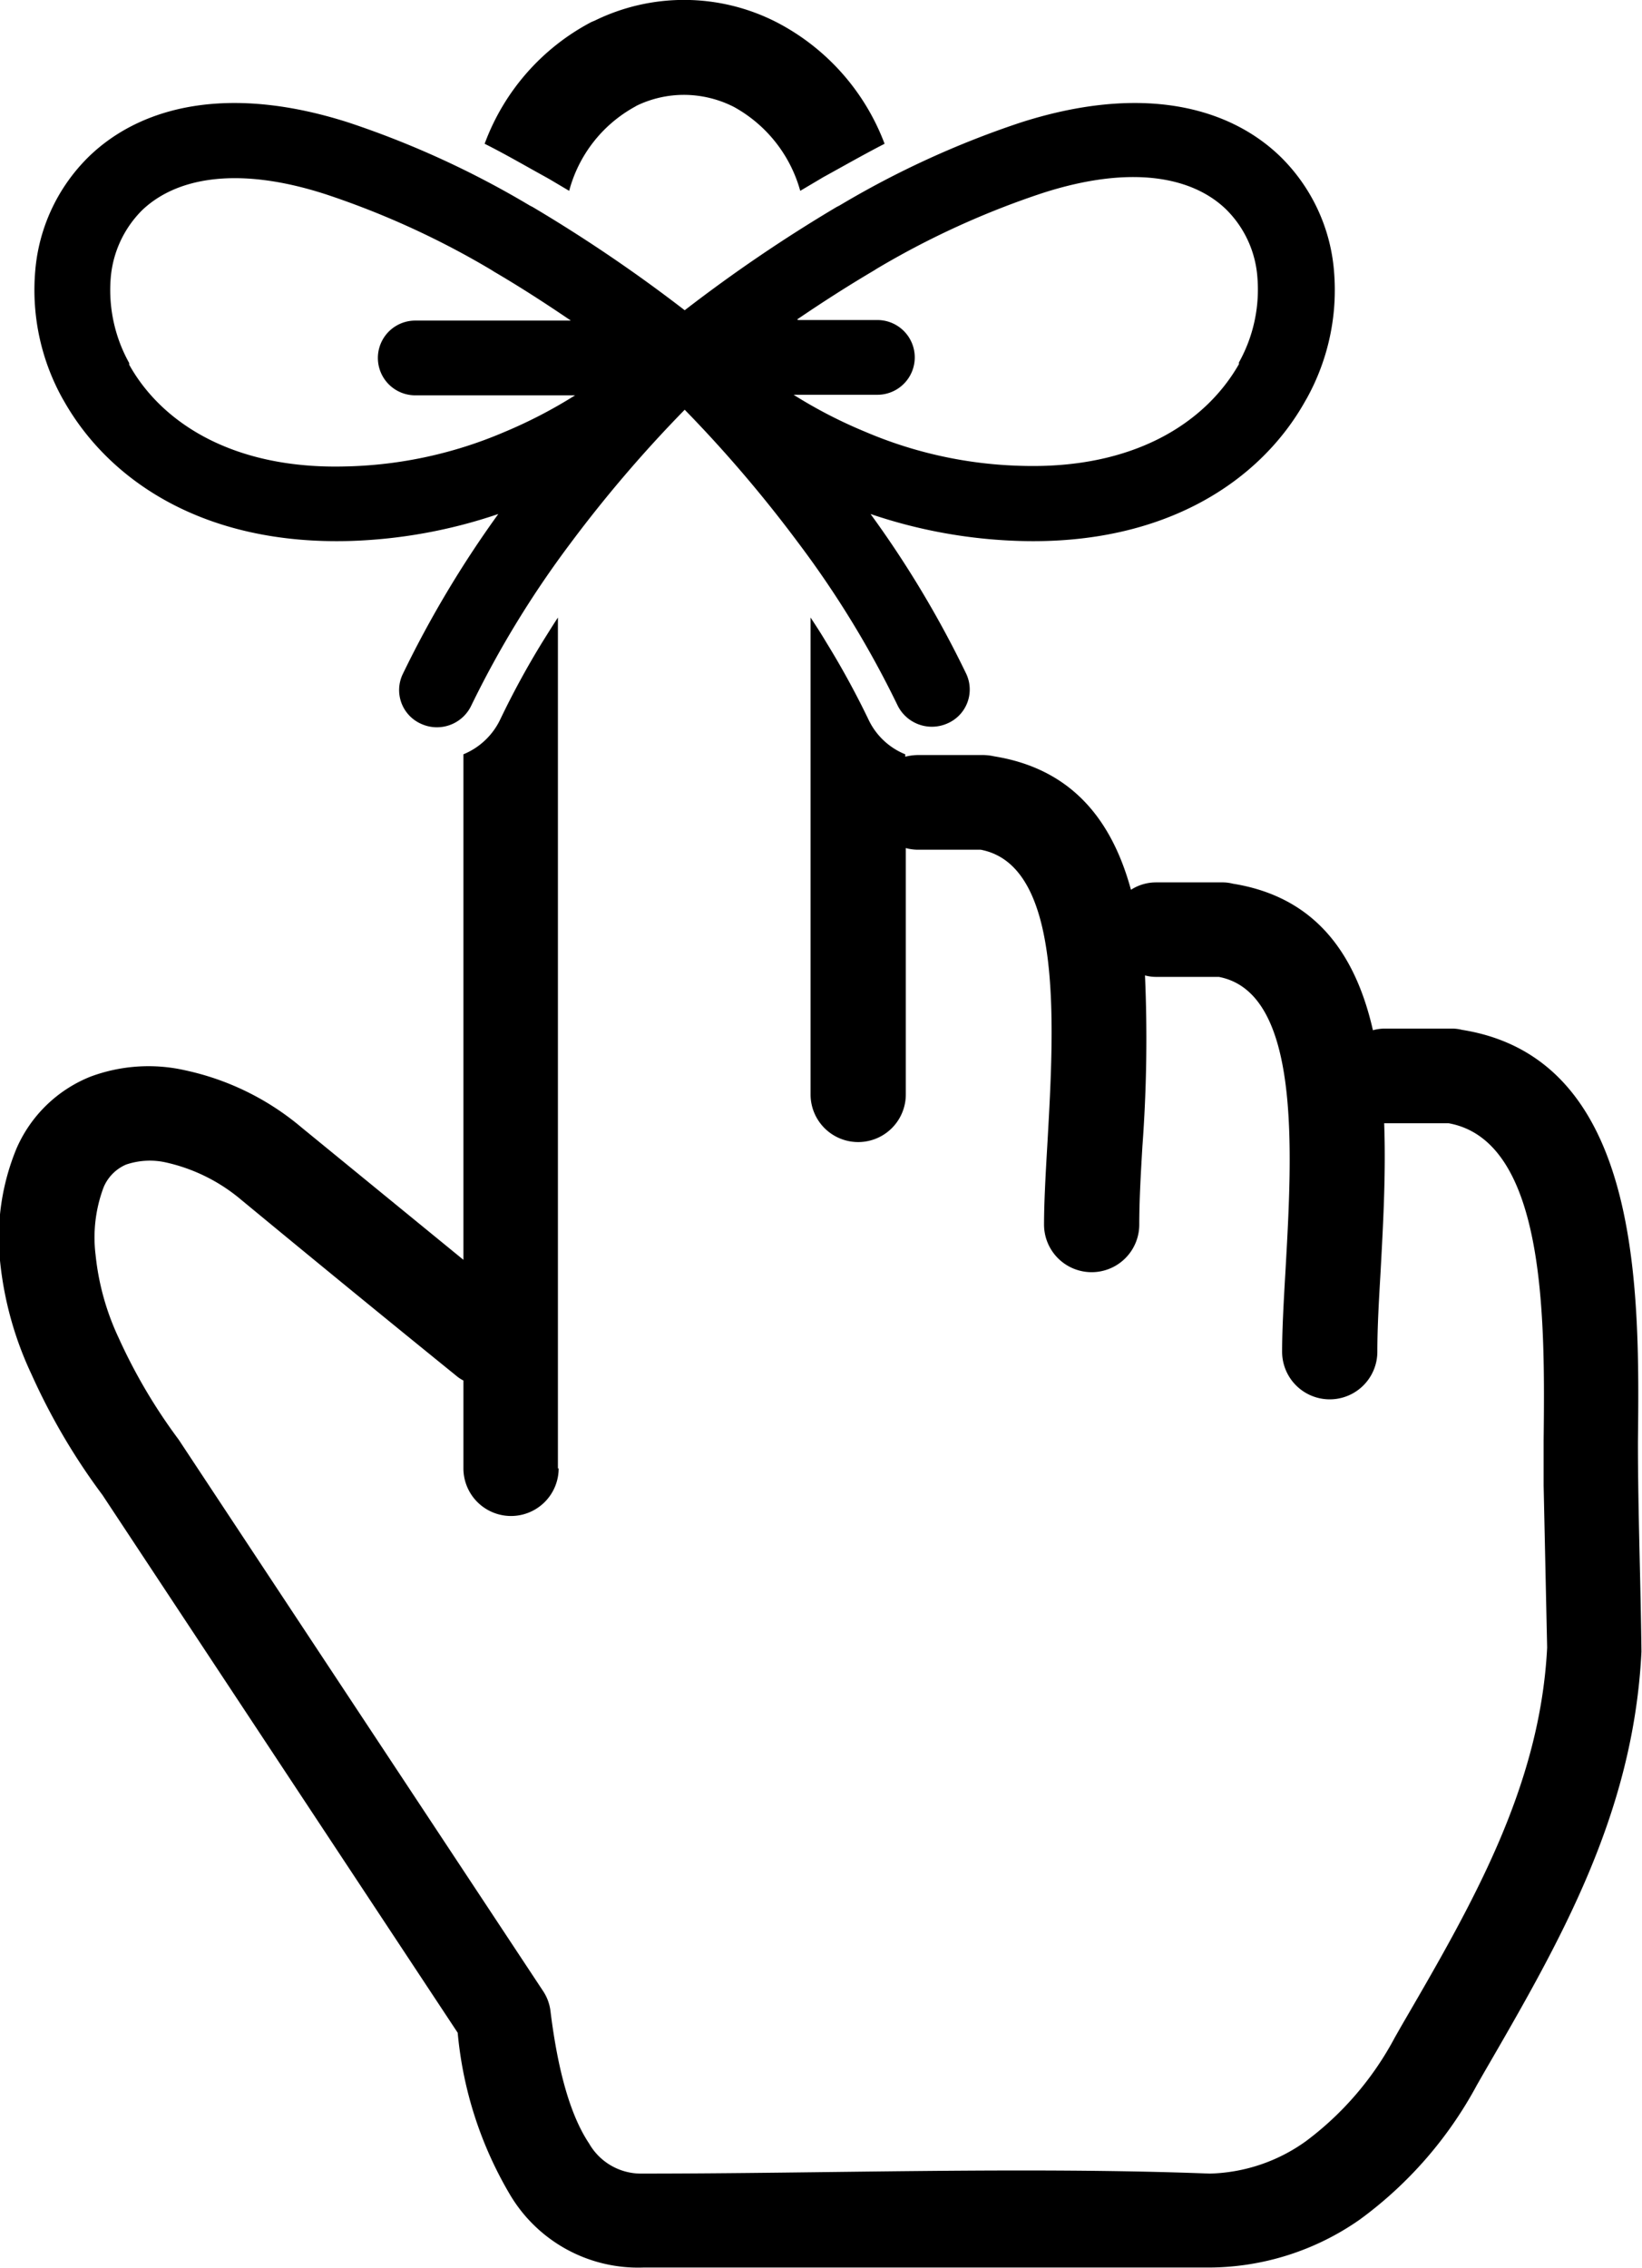 <svg id="Layer_1" data-name="Layer 1" xmlns="http://www.w3.org/2000/svg" viewBox="0 0 88.97 122.88"><title>finger-bow</title><path d="M30.27,79.56a2.58,2.58,0,0,1-5.16,0V74.8a2,2,0,0,1-.39-.26Q18.87,69.8,13.06,65a9.52,9.52,0,0,0-4-2,4,4,0,0,0-2.23.1,2.31,2.31,0,0,0-1.22,1.24A7.73,7.73,0,0,0,5.18,68a13.85,13.85,0,0,0,1.24,4.47A29.77,29.77,0,0,0,9.68,78l19.74,29.87a2.5,2.5,0,0,1,.41,1.12c.4,3.23,1.08,5.64,2.09,7.15a3.24,3.24,0,0,0,2.87,1.63c10,0,20.8-.38,30.76,0A9.3,9.3,0,0,0,70.78,116a16.92,16.92,0,0,0,4.8-5.61l.37-.65c3.81-6.55,7.5-12.91,7.88-20.47l-.19-8.78,0-.37,0-2.06c.07-6.41.18-16.24-5.15-17.2H75c.1,2.74-.06,5.57-.2,8.14-.09,1.53-.17,2.94-.17,4.24a2.58,2.58,0,0,1-5.16,0c0-1.23.09-2.81.19-4.52.36-6.39.84-14.94-3.62-15.79H62.69a2.27,2.27,0,0,1-.65-.08,79,79,0,0,1-.14,9.26c-.09,1.52-.17,2.94-.17,4.24a2.58,2.58,0,1,1-5.16,0c0-1.23.09-2.82.19-4.52.36-6.39.84-14.94-3.62-15.79H49.75a2.52,2.52,0,0,1-.67-.09V59.3a2.58,2.58,0,0,1-5.16,0V33.46c.29.44.57.87.83,1.31a45.9,45.9,0,0,1,2.3,4.2,3.76,3.76,0,0,0,2,1.9V41a3,3,0,0,1,.67-.09h3.56a2.88,2.88,0,0,1,.59.07c4.27.69,6.4,3.53,7.41,7.23a2.51,2.51,0,0,1,1.38-.4h3.55a2.27,2.27,0,0,1,.59.07c4.55.73,6.67,3.9,7.59,7.94a2.54,2.54,0,0,1,.68-.09h3.56a2.32,2.32,0,0,1,.59.07c9.76,1.56,9.62,14.13,9.53,22.33,0,3.79.15,7.57.19,11.36-.43,8.84-4.44,15.75-8.56,22.86l-.36.63a21.83,21.83,0,0,1-6.34,7.28,14.32,14.32,0,0,1-8.14,2.6H34.85a8.07,8.07,0,0,1-7.2-3.92,20.94,20.94,0,0,1-2.85-8.8L5.55,81a34.64,34.64,0,0,1-3.84-6.53A18.8,18.8,0,0,1,0,68.3a12.63,12.63,0,0,1,.89-6.06,7.34,7.34,0,0,1,4-3.9A9,9,0,0,1,10.07,58a14.46,14.46,0,0,1,6.27,3.09l8.77,7.17V40.87a3.82,3.82,0,0,0,2-1.9,45.7,45.7,0,0,1,2.29-4.2c.27-.43.54-.87.83-1.31v46.1ZM18.84,25.27a23.07,23.07,0,0,0,8.46-1.85,26.06,26.06,0,0,0,3.86-2H22.5a2,2,0,1,1,0-4.05h8.43c-1.38-.94-2.76-1.83-4.16-2.65l-.14-.09a45.6,45.6,0,0,0-9-4.11c-4.84-1.56-8.13-.86-9.94.88A5.86,5.86,0,0,0,6,15.05a8.12,8.12,0,0,0,1,4.62l0,.09c1.76,3.16,5.67,5.7,11.81,5.51ZM52.35,36.5a2,2,0,0,1-1,2.69,2.07,2.07,0,0,1-2.73-1,53.1,53.1,0,0,0-5.36-8.77A71.28,71.28,0,0,0,37.1,22.2a71.43,71.43,0,0,0-6.2,7.25,53.79,53.79,0,0,0-5.36,8.77,2.06,2.06,0,0,1-2.72,1,2,2,0,0,1-1-2.69A57.69,57.69,0,0,1,27,27.85,27.57,27.57,0,0,1,19,29.31C11,29.55,5.87,26,3.45,21.7l-.07-.12a12.11,12.11,0,0,1-1.47-6.91,9.79,9.79,0,0,1,2.92-6.2c2.81-2.71,7.54-3.92,14.06-1.83a49.81,49.81,0,0,1,9.82,4.5l.14.07a82.27,82.27,0,0,1,8.25,5.6,82.16,82.16,0,0,1,8.24-5.6l.14-.07a49.81,49.81,0,0,1,9.82-4.5c6.52-2.09,11.25-.88,14.06,1.83a9.79,9.79,0,0,1,2.92,6.2,12.11,12.11,0,0,1-1.47,6.91l-.07.12c-2.41,4.34-7.59,7.85-15.51,7.61a27.57,27.57,0,0,1-8.06-1.46,56.06,56.06,0,0,1,5.18,8.65ZM43.26,17.34h4.28a2,2,0,1,1,0,4.05H43a25.67,25.67,0,0,0,3.87,2,23,23,0,0,0,8.46,1.85c6.13.19,10-2.35,11.8-5.51l0-.09a8.11,8.11,0,0,0,1-4.62,5.76,5.76,0,0,0-1.7-3.68c-1.8-1.74-5.1-2.44-9.94-.88a45.6,45.6,0,0,0-9,4.11l-.14.09c-1.39.82-2.78,1.71-4.16,2.65Zm-17-9.55a12.22,12.22,0,0,1,5.79-6.6l.17-.07a11,11,0,0,1,9.85.08,12.29,12.29,0,0,1,5.86,6.59C46.82,8.36,45.7,9,44.59,9.61l-.15.09-1.08.64a7.46,7.46,0,0,0-3.6-4.55,6,6,0,0,0-2.7-.65,5.9,5.9,0,0,0-2.55.58l-.12.07a7.35,7.35,0,0,0-3.55,4.55L29.76,9.7l-.16-.09C28.49,9,27.38,8.35,26.26,7.79Z"/></svg>